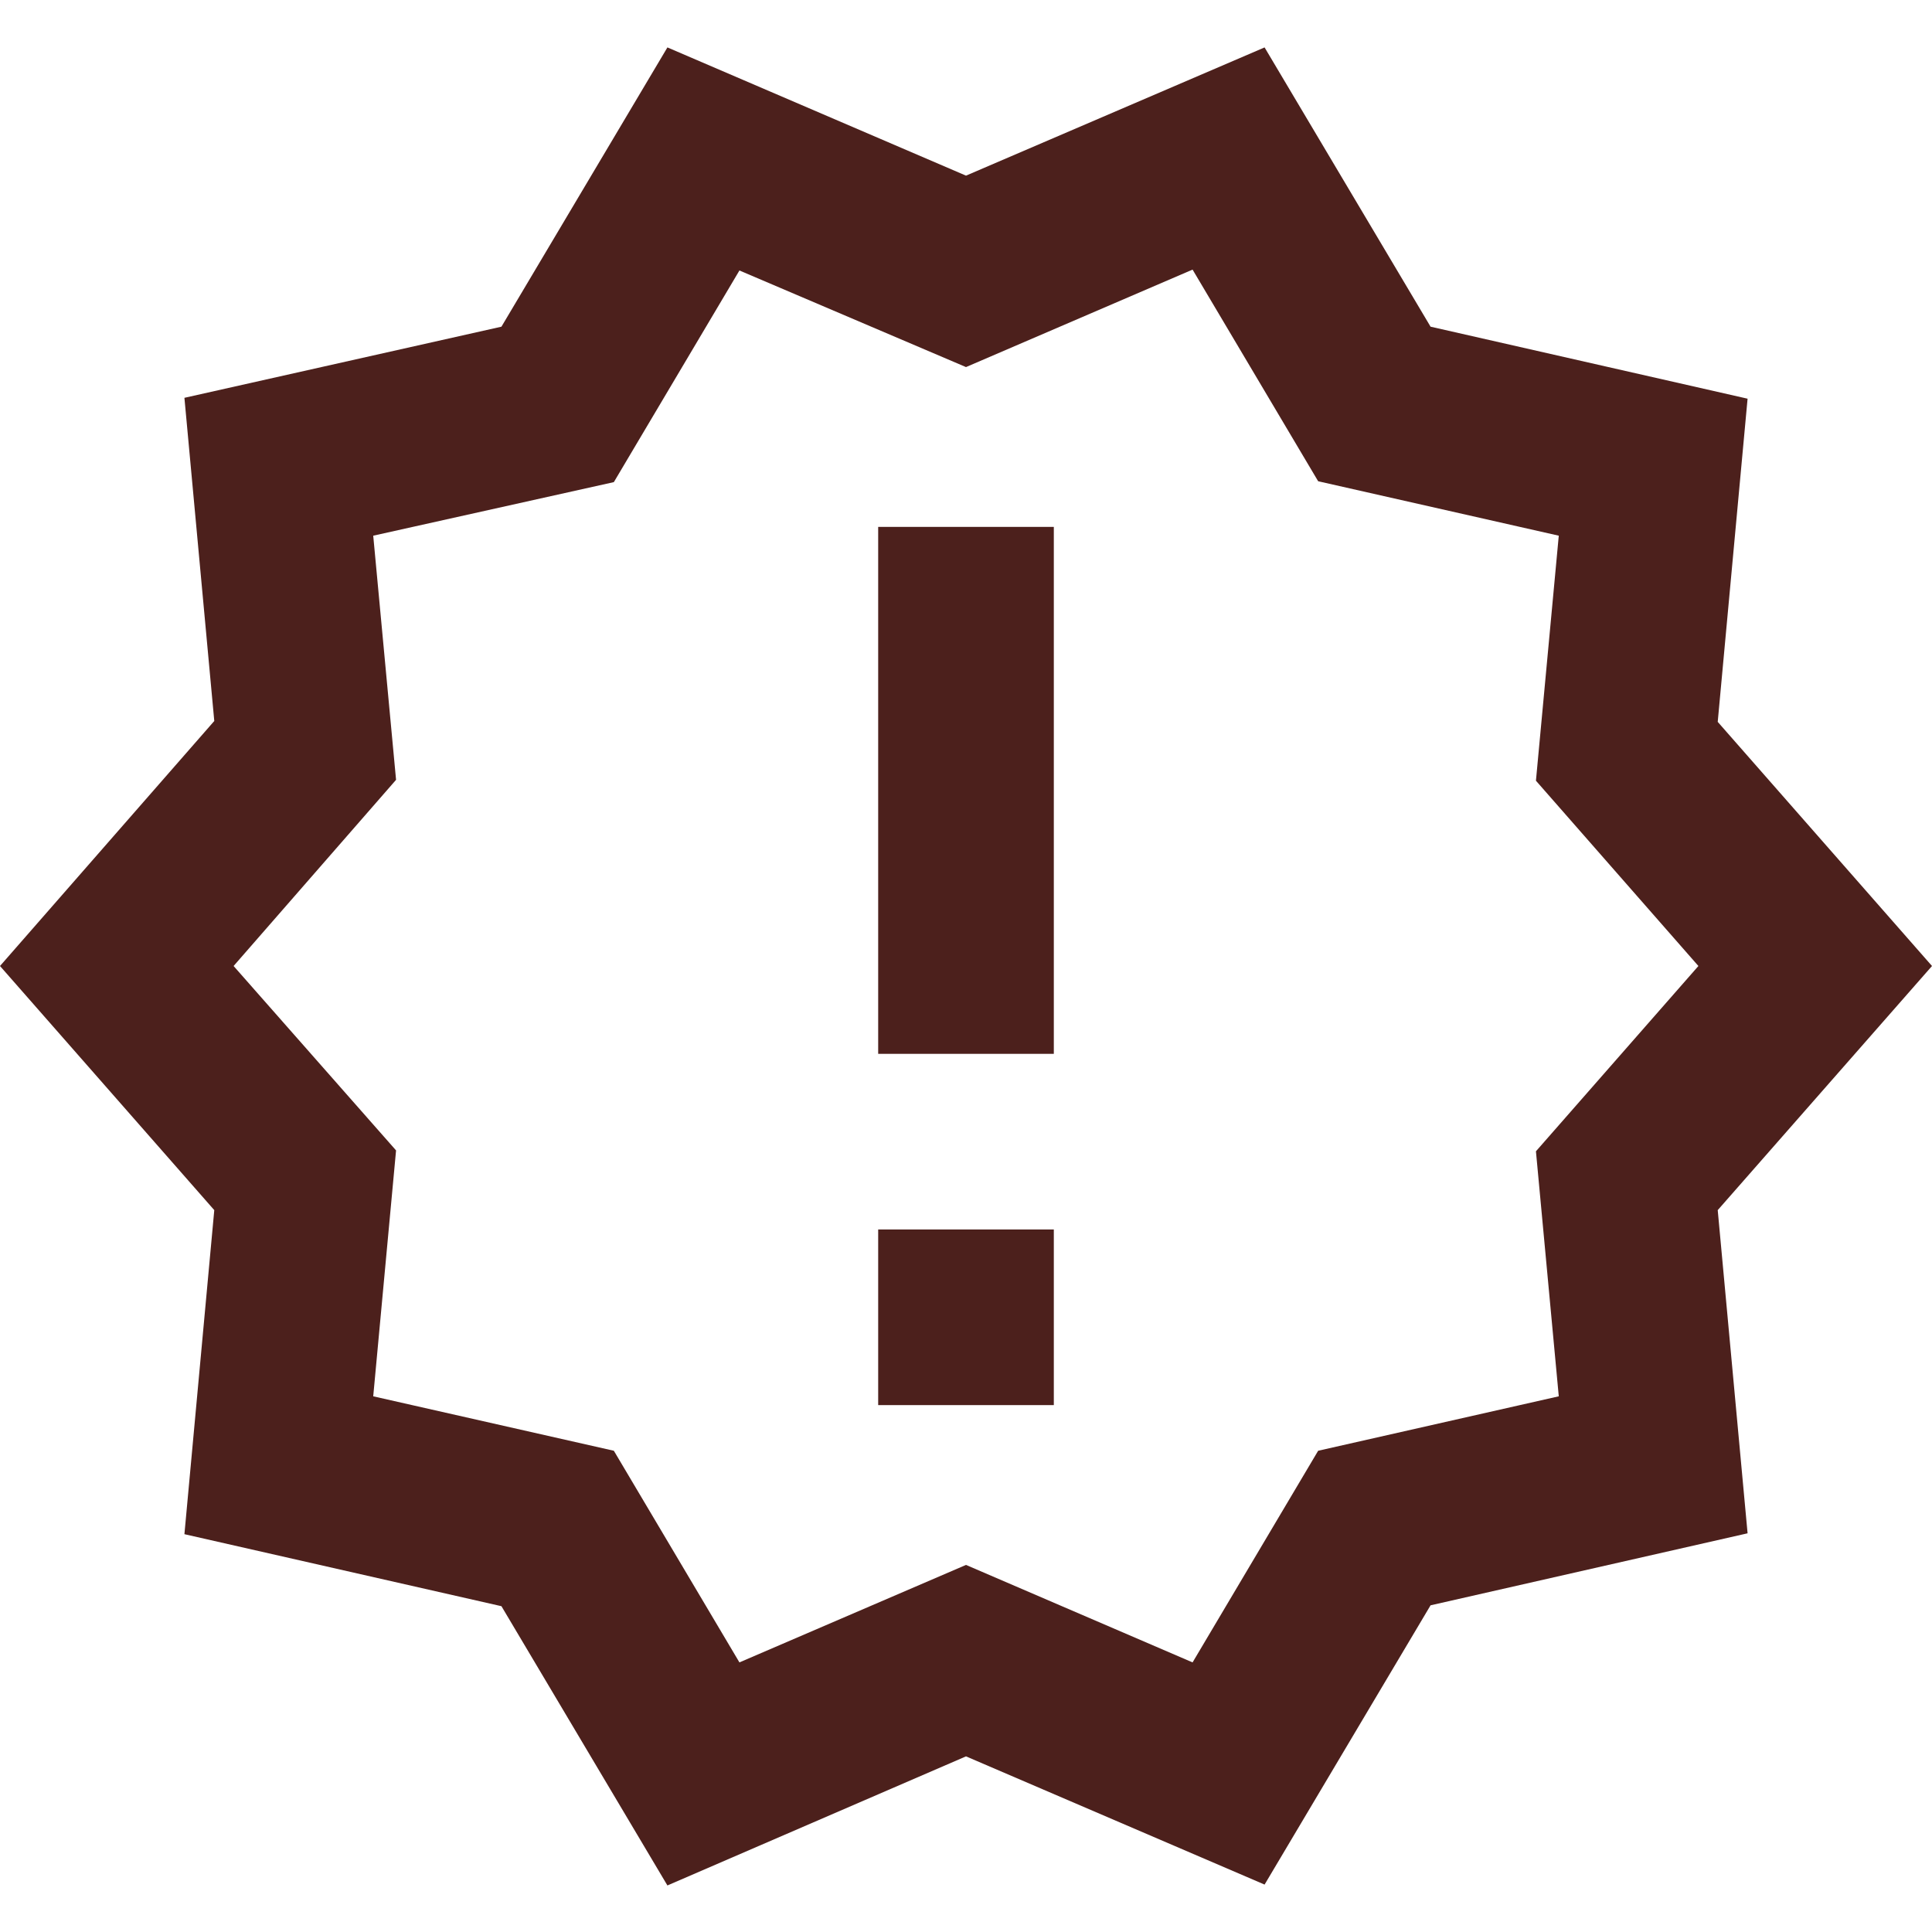 <svg xmlns="http://www.w3.org/2000/svg" width="22" height="22" fill="none"><path fill="#4C201C" d="m22 11-2.44-2.78.34-3.68-3.61-.82L14.4.54 11 2 7.6.54 5.71 3.72l-3.61.81.34 3.68L0 11l2.44 2.78-.34 3.69 3.61.82 1.89 3.18L11 20l3.4 1.46 1.89-3.18 3.61-.82-.34-3.68L22 11Zm-4.51 2.11.26 2.79-2.74.62-1.43 2.41L11 17.82l-2.58 1.11-1.43-2.41-2.74-.62.26-2.8L2.66 11l1.85-2.12-.26-2.78 2.74-.61 1.43-2.41L11 4.18l2.58-1.11 1.43 2.41 2.74.62-.26 2.79L19.34 11l-1.85 2.11ZM10 14h2v2h-2v-2Zm0-8h2v6h-2V6Z"/></svg>